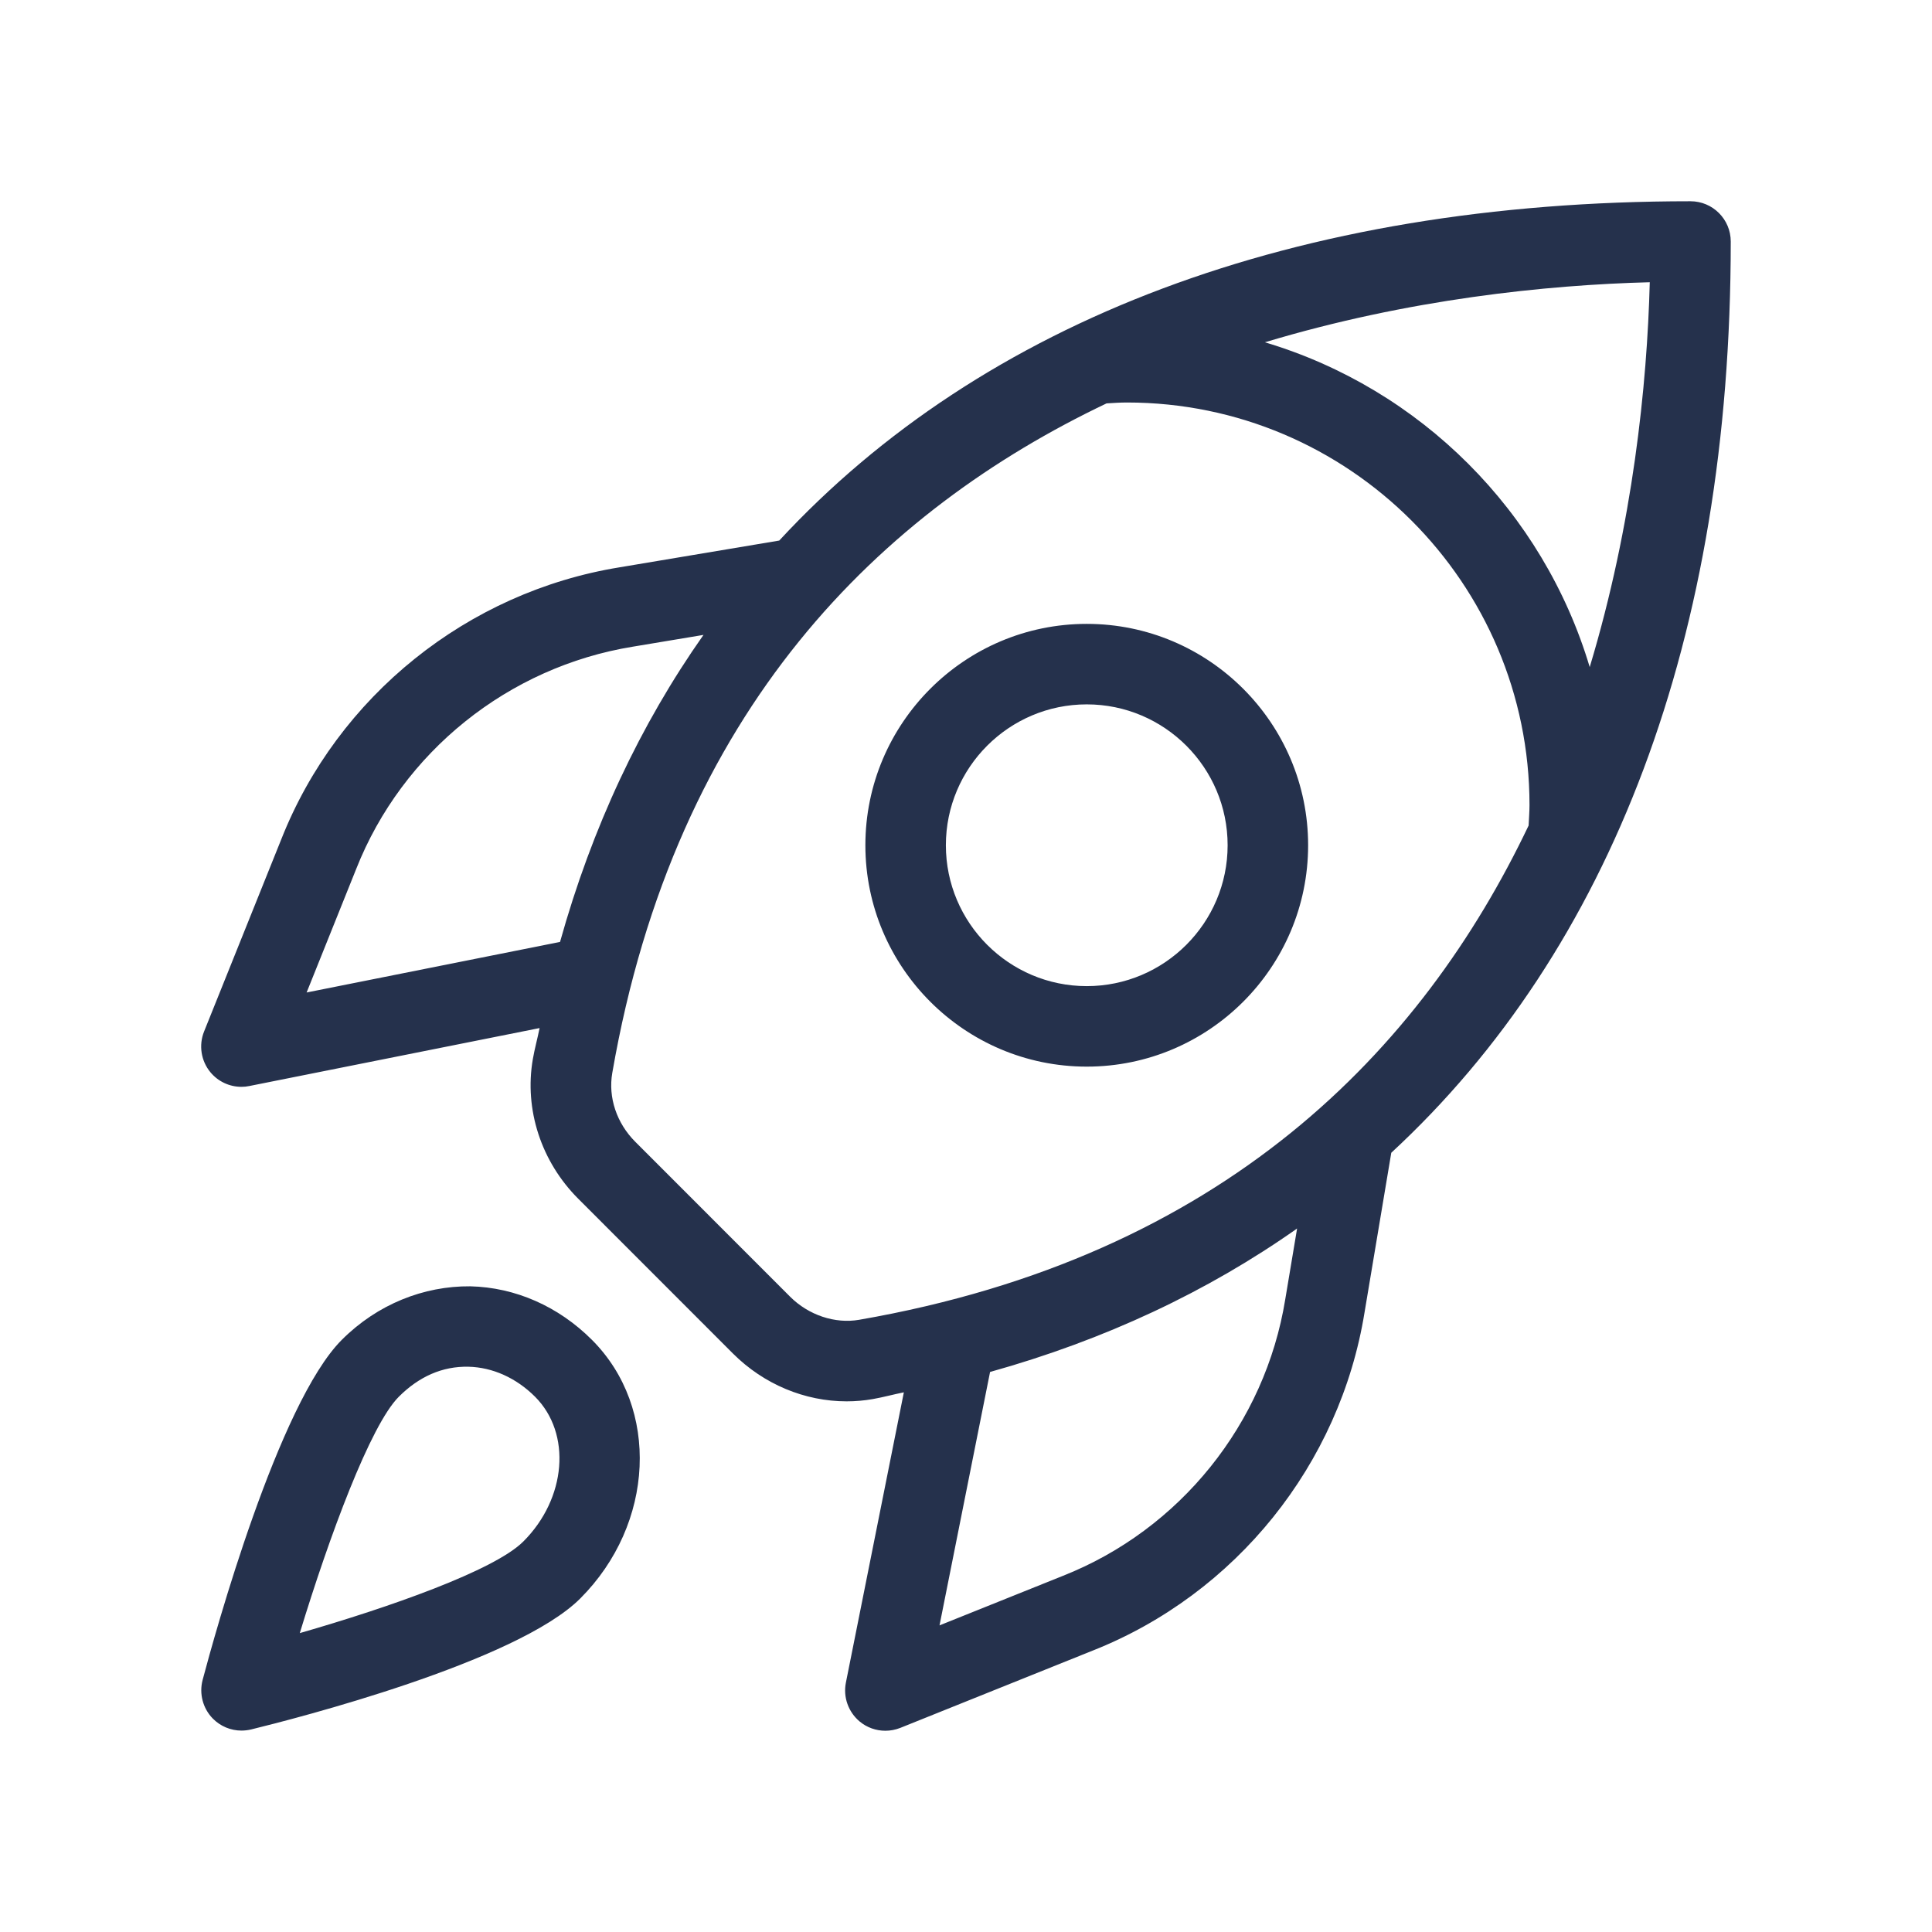 <svg width="24" height="24" viewBox="0 0 24 24" fill="none" xmlns="http://www.w3.org/2000/svg">
<path d="M5.842 15.979C5.264 15.974 4.689 16.201 4.246 16.644C3.459 17.431 2.667 20.302 2.517 20.869C2.472 21.04 2.52 21.222 2.643 21.348C2.738 21.445 2.867 21.498 3 21.498C3.04 21.498 3.079 21.493 3.119 21.484C3.663 21.351 6.417 20.648 7.208 19.857C8.134 18.931 8.199 17.49 7.354 16.645C6.938 16.228 6.401 15.992 5.842 15.979ZM6.501 19.149C6.14 19.51 4.829 19.969 3.724 20.287C4.091 19.083 4.601 17.704 4.954 17.351C5.205 17.1 5.495 16.971 5.819 16.978C6.119 16.985 6.413 17.117 6.647 17.351C7.102 17.807 7.037 18.614 6.501 19.149ZM13.5 7.75C11.983 7.75 10.75 8.984 10.75 10.5C10.75 12.016 11.983 13.25 13.5 13.25C15.017 13.25 16.25 12.016 16.25 10.5C16.25 8.984 15.017 7.75 13.5 7.75ZM13.5 12.25C12.535 12.25 11.75 11.465 11.75 10.5C11.75 9.535 12.535 8.75 13.5 8.75C14.465 8.75 15.25 9.535 15.25 10.5C15.25 11.465 14.465 12.25 13.5 12.25ZM21.5 3C21.5 2.724 21.276 2.5 21 2.5C16.081 2.5 12.205 3.986 9.68 6.715L7.699 7.047C5.808 7.353 4.197 8.648 3.495 10.424L2.535 12.814C2.467 12.984 2.497 13.179 2.614 13.32C2.71 13.436 2.852 13.501 2.999 13.501C3.032 13.501 3.064 13.498 3.097 13.491L6.703 12.771C6.677 12.901 6.642 13.025 6.619 13.157C6.511 13.782 6.722 14.43 7.184 14.892L9.106 16.815C9.489 17.197 9.999 17.408 10.517 17.408C10.625 17.408 10.733 17.399 10.841 17.38C10.973 17.357 11.097 17.322 11.228 17.296L10.508 20.902C10.472 21.082 10.538 21.267 10.679 21.385C10.77 21.461 10.884 21.5 10.998 21.5C11.061 21.5 11.124 21.488 11.185 21.464L13.572 20.505C15.351 19.802 16.646 18.191 16.951 16.302L17.283 14.32C20.014 11.795 21.5 7.919 21.5 3ZM19.748 8.287C19.171 6.354 17.646 4.829 15.713 4.252C17.494 3.715 19.22 3.539 20.494 3.506C20.461 4.78 20.285 6.507 19.748 8.287ZM3.809 12.329L4.425 10.794C4.999 9.341 6.315 8.284 7.863 8.033L8.739 7.887C7.955 9.001 7.355 10.276 6.957 11.701L3.809 12.329ZM10.672 16.395C10.373 16.447 10.044 16.337 9.815 16.108L7.893 14.185C7.66 13.953 7.553 13.632 7.606 13.328C8.392 8.794 10.958 6.339 13.746 5.011C13.83 5.006 13.913 5 14 5C16.757 5 19 7.243 19 10C19 10.08 18.993 10.17 18.989 10.255C17.661 13.042 15.206 15.608 10.672 16.395ZM15.966 16.14C15.716 17.685 14.659 19.001 13.203 19.576L11.671 20.191L12.299 17.043C13.724 16.645 14.999 16.046 16.113 15.261L15.966 16.14Z" fill="#25314C"/>
</svg>
